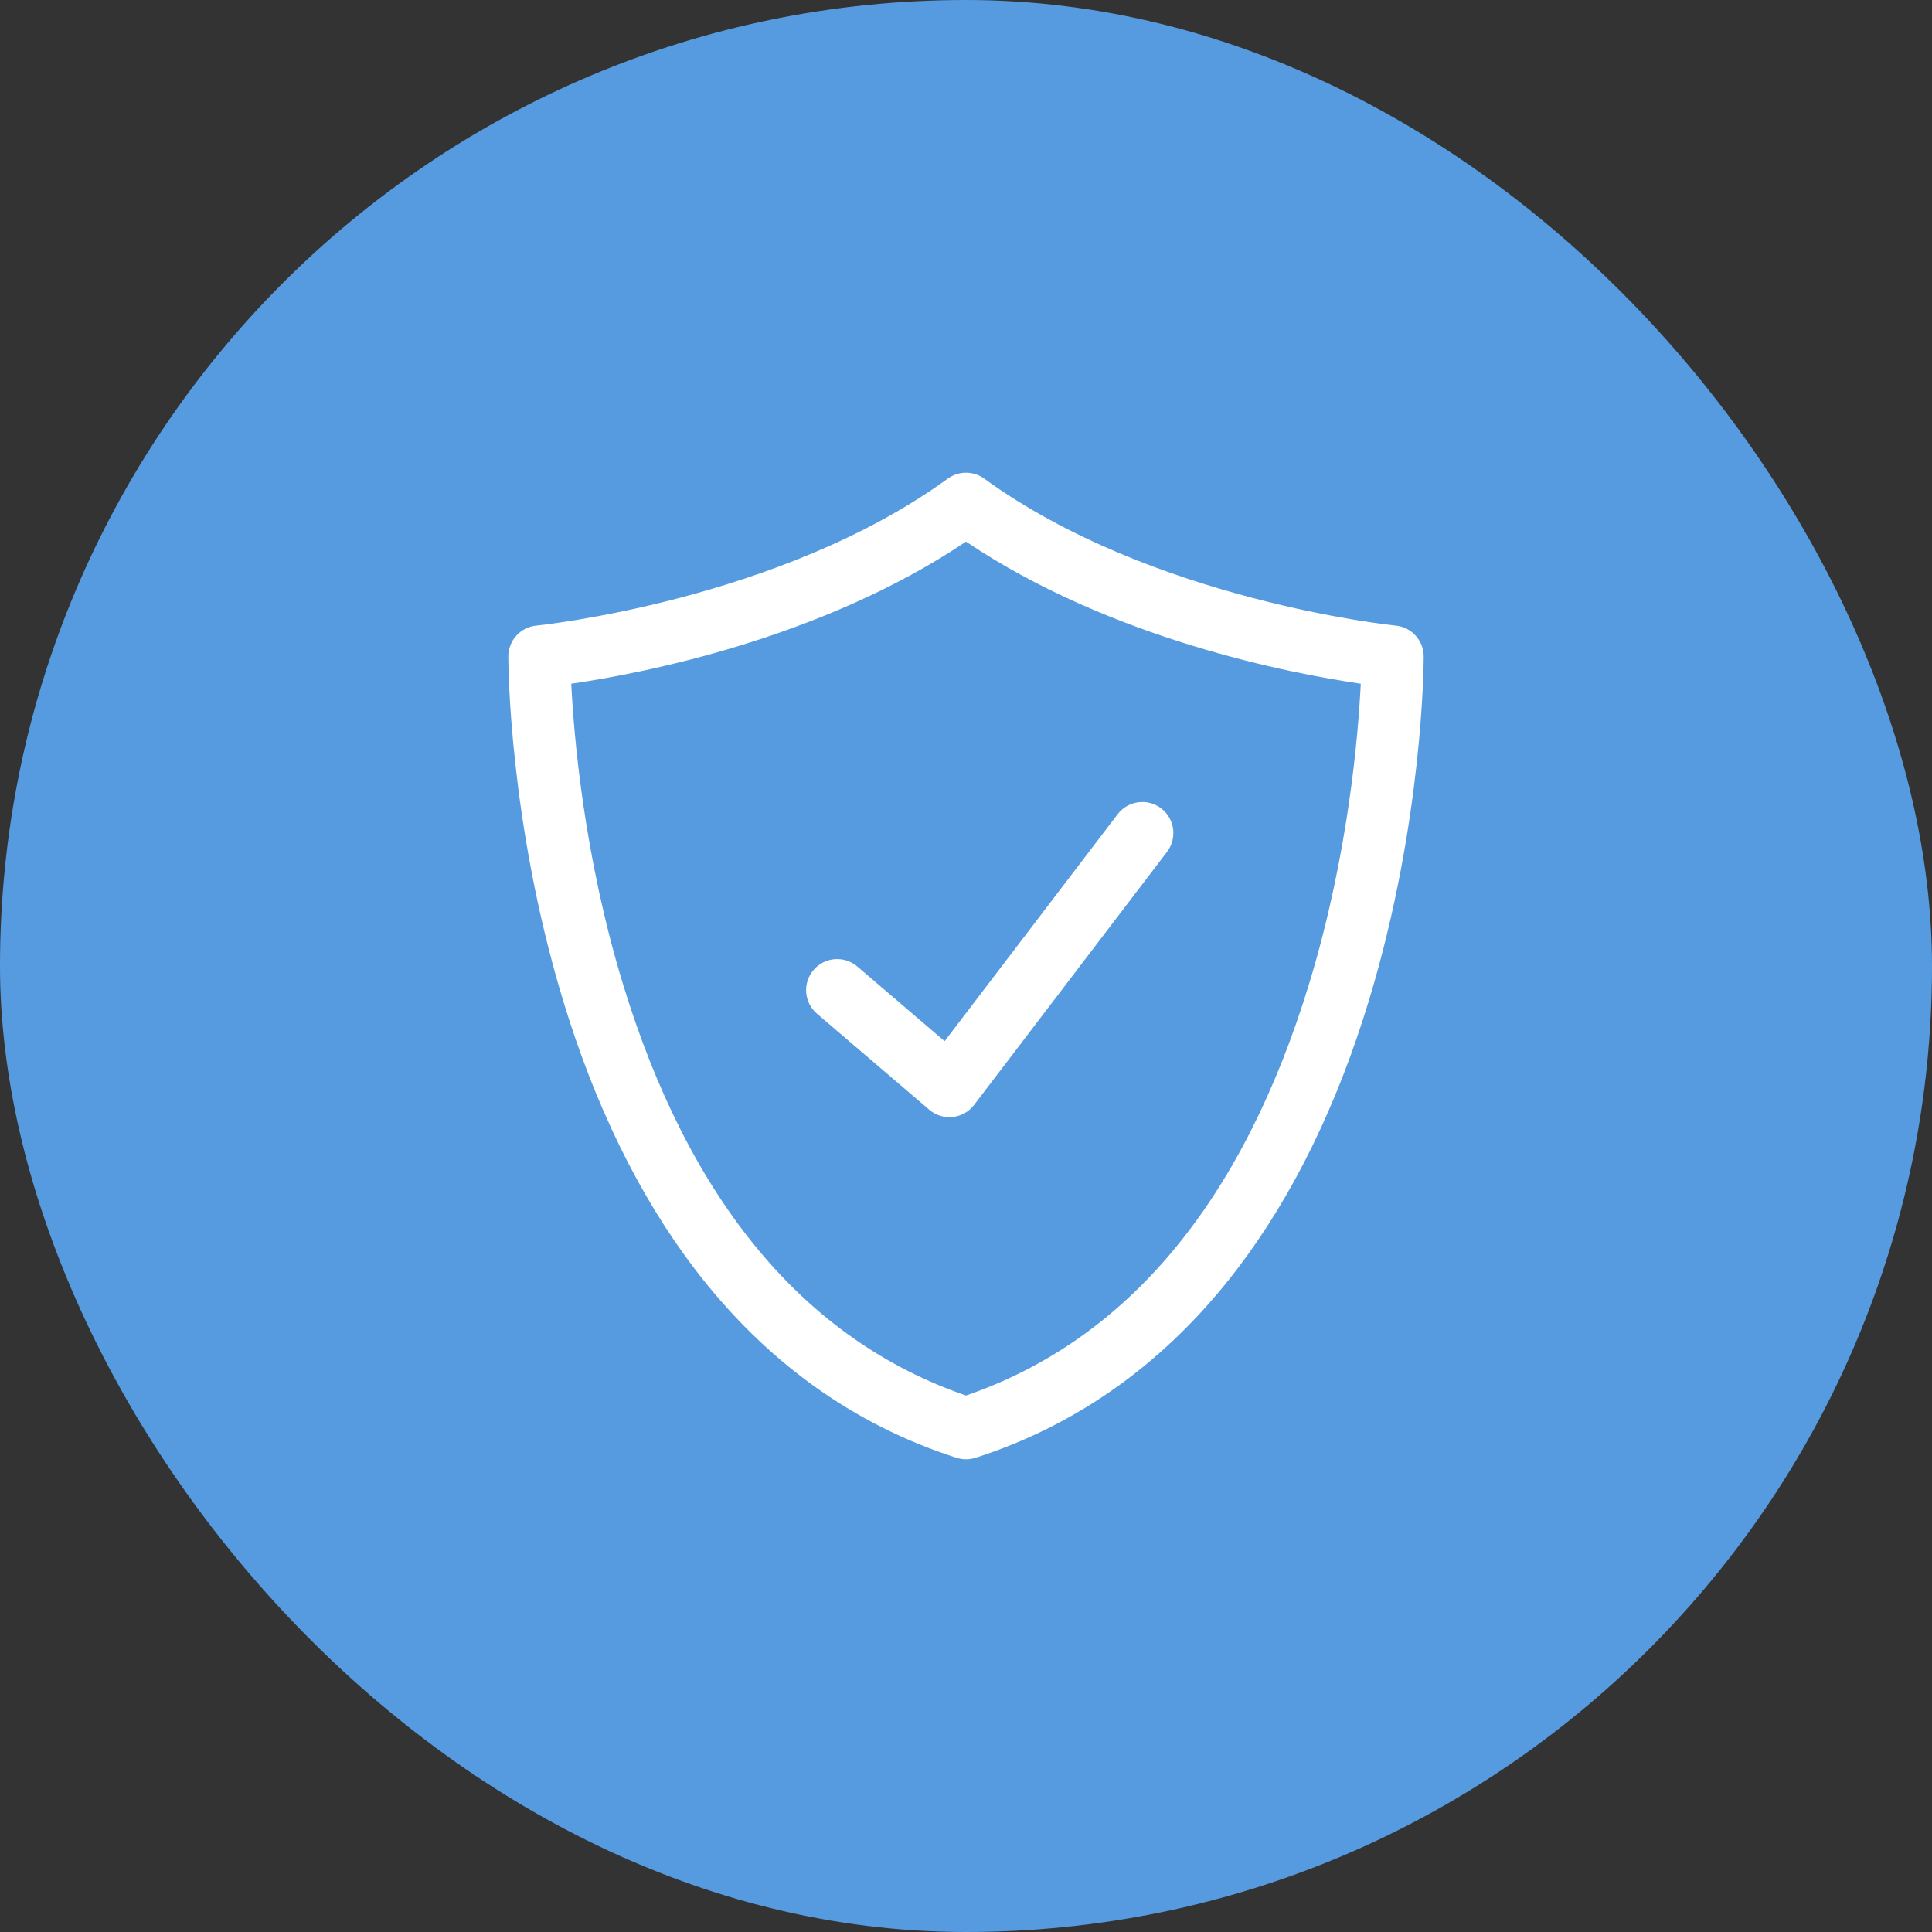 <svg width="94" height="94" viewBox="0 0 94 94" fill="none" xmlns="http://www.w3.org/2000/svg">
<rect x="0" y="0" width="94" height="94" fill="#333333" stroke="none"/>
<rect width="94" height="94" rx="47" fill="#569BE0"/>
<g clip-path="url(#clip0_34_25)">
<path d="M47 71C46.845 71 46.689 70.976 46.539 70.928C41.504 69.315 37.217 66.221 33.797 61.733C31.105 58.199 28.95 53.801 27.391 48.66C24.761 39.99 24.731 32.266 24.731 31.941C24.731 31.164 25.322 30.513 26.096 30.438C26.212 30.427 37.941 29.223 46.113 23.288C46.642 22.904 47.358 22.904 47.888 23.288C56.057 29.223 67.787 30.427 67.905 30.438C68.679 30.514 69.269 31.164 69.269 31.941C69.269 32.266 69.239 39.99 66.609 48.66C65.05 53.801 62.895 58.199 60.203 61.733C56.783 66.221 52.496 69.315 47.461 70.928C47.311 70.976 47.156 71 47 71ZM27.794 33.266C27.92 35.801 28.408 41.638 30.302 47.853C33.534 58.458 39.151 65.199 47 67.899C54.867 65.193 60.491 58.429 63.719 47.784C65.6 41.581 66.083 35.788 66.207 33.266C62.823 32.773 54.059 31.102 47 26.352C39.94 31.102 31.178 32.773 27.794 33.266Z" fill="white"/>
<path d="M46.193 54.354C45.834 54.354 45.486 54.227 45.211 53.992L39.75 49.321C39.116 48.779 39.042 47.826 39.584 47.192C40.126 46.558 41.079 46.484 41.713 47.026L45.96 50.658L54.378 39.616C54.884 38.953 55.831 38.825 56.495 39.331C57.158 39.836 57.285 40.784 56.78 41.447L47.394 53.759C47.142 54.09 46.766 54.302 46.352 54.346C46.299 54.351 46.246 54.354 46.193 54.354Z" fill="white"/>
</g>
<defs>
<clipPath id="clip0_34_25">
<rect width="48" height="48" fill="white" transform="translate(23 23)"/>
</clipPath>
</defs>
</svg>
